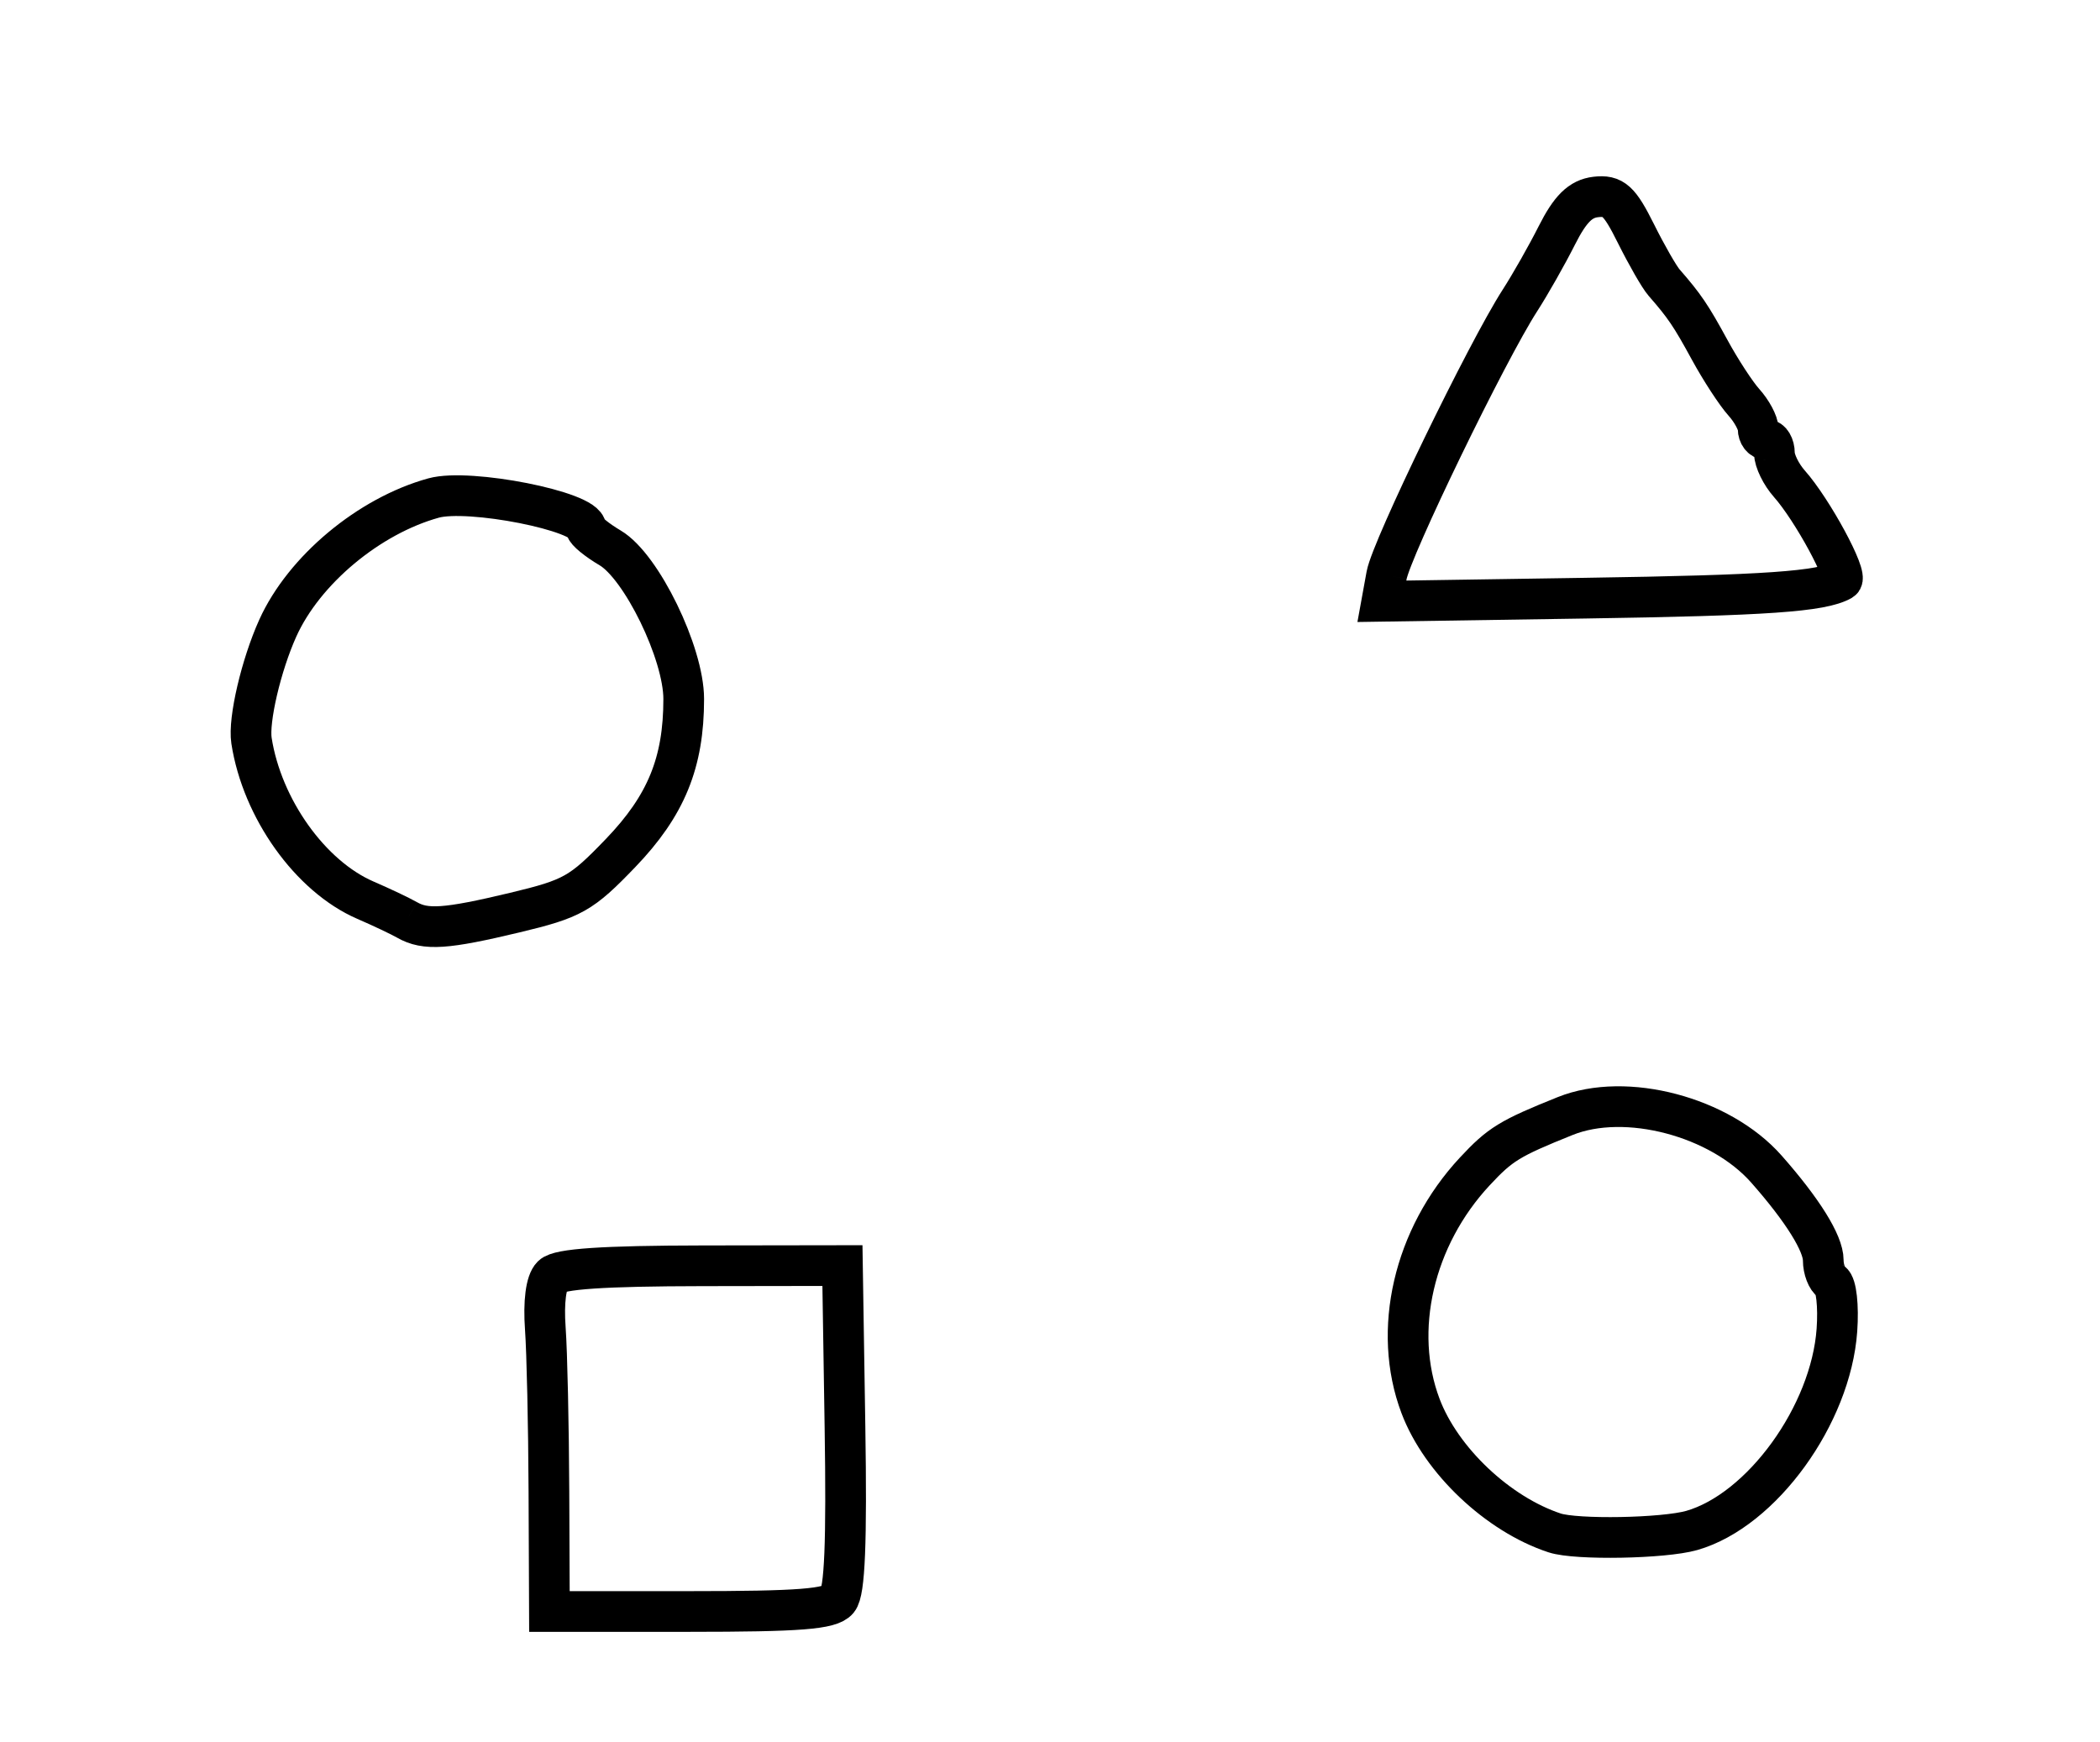 <?xml version="1.0" encoding="utf-8" ?>
<svg xmlns="http://www.w3.org/2000/svg" xmlns:ev="http://www.w3.org/2001/xml-events" xmlns:xlink="http://www.w3.org/1999/xlink" baseProfile="full" height="214" version="1.1" width="258">
  <defs/>
  <path d="M 67.438,183.251 C 67.404,175.138 67.206,166.134 66.997,163.241 C 66.761,159.969 67.077,157.523 67.833,156.767 C 68.691,155.909 74.118,155.544 86.274,155.526 L 103.5,155.5 L 103.812,175.323 C 104.035,189.53 103.788,195.551 102.939,196.573 C 101.998,197.707 98.24,198 84.628,198.001 L 67.5,198.001 L 67.438,183.251" fill="none" stroke="black" stroke-width="5"/>
  <path d="M 191,188.348 C 184.029,186.051 177.045,179.44 174.52,172.748 C 171.019,163.47 173.67,152.009 181.184,143.938 C 184.314,140.575 185.457,139.875 192.297,137.125 C 199.739,134.132 211.321,137.188 217.018,143.645 C 221.461,148.682 224,152.755 224,154.845 C 224,155.965 224.462,157.167 225.027,157.516 C 225.601,157.871 225.888,160.474 225.679,163.424 C 224.94,173.848 216.445,185.578 207.852,188.043 C 204.412,189.029 193.659,189.224 191,188.348" fill="none" stroke="black" stroke-width="5"/>
  <path d="M 50,113.024 C 49.175,112.553 46.873,111.461 44.884,110.6 C 38.13,107.674 32.193,99.353 30.898,91 C 30.505,88.459 32.08,81.718 34.128,77.177 C 37.343,70.051 45.327,63.384 53.273,61.19 C 57.637,59.985 72,62.824 72,64.891 C 72,65.264 73.335,66.357 74.966,67.321 C 78.811,69.592 84,80.251 84,85.879 C 84,93.71 81.839,98.984 76.246,104.807 C 71.422,109.829 70.357,110.429 63.246,112.131 C 54.78,114.157 52.275,114.326 50,113.024" fill="none" stroke="black" stroke-width="5"/>
  <path d="M 170.354,70.689 C 170.955,67.381 182.683,43.202 186.734,36.918 C 188.004,34.949 190.046,31.349 191.271,28.918 C 192.912,25.665 194.172,24.422 196.049,24.203 C 198.208,23.951 198.964,24.64 200.988,28.703 C 202.302,31.341 203.855,34.047 204.439,34.715 C 206.956,37.598 207.731,38.742 210.05,42.994 C 211.397,45.466 213.287,48.364 214.25,49.433 C 215.213,50.502 216,51.967 216,52.689 C 216,53.41 216.45,54 217,54 C 217.55,54 218,54.758 218,55.686 C 218,56.613 218.825,58.3 219.834,59.436 C 222.66,62.618 227.102,70.824 226.256,71.299 C 223.786,72.686 217.068,73.154 194.737,73.496 L 169.774,73.878 L 170.354,70.689" fill="none" stroke="black" stroke-width="5"/>
</svg>
